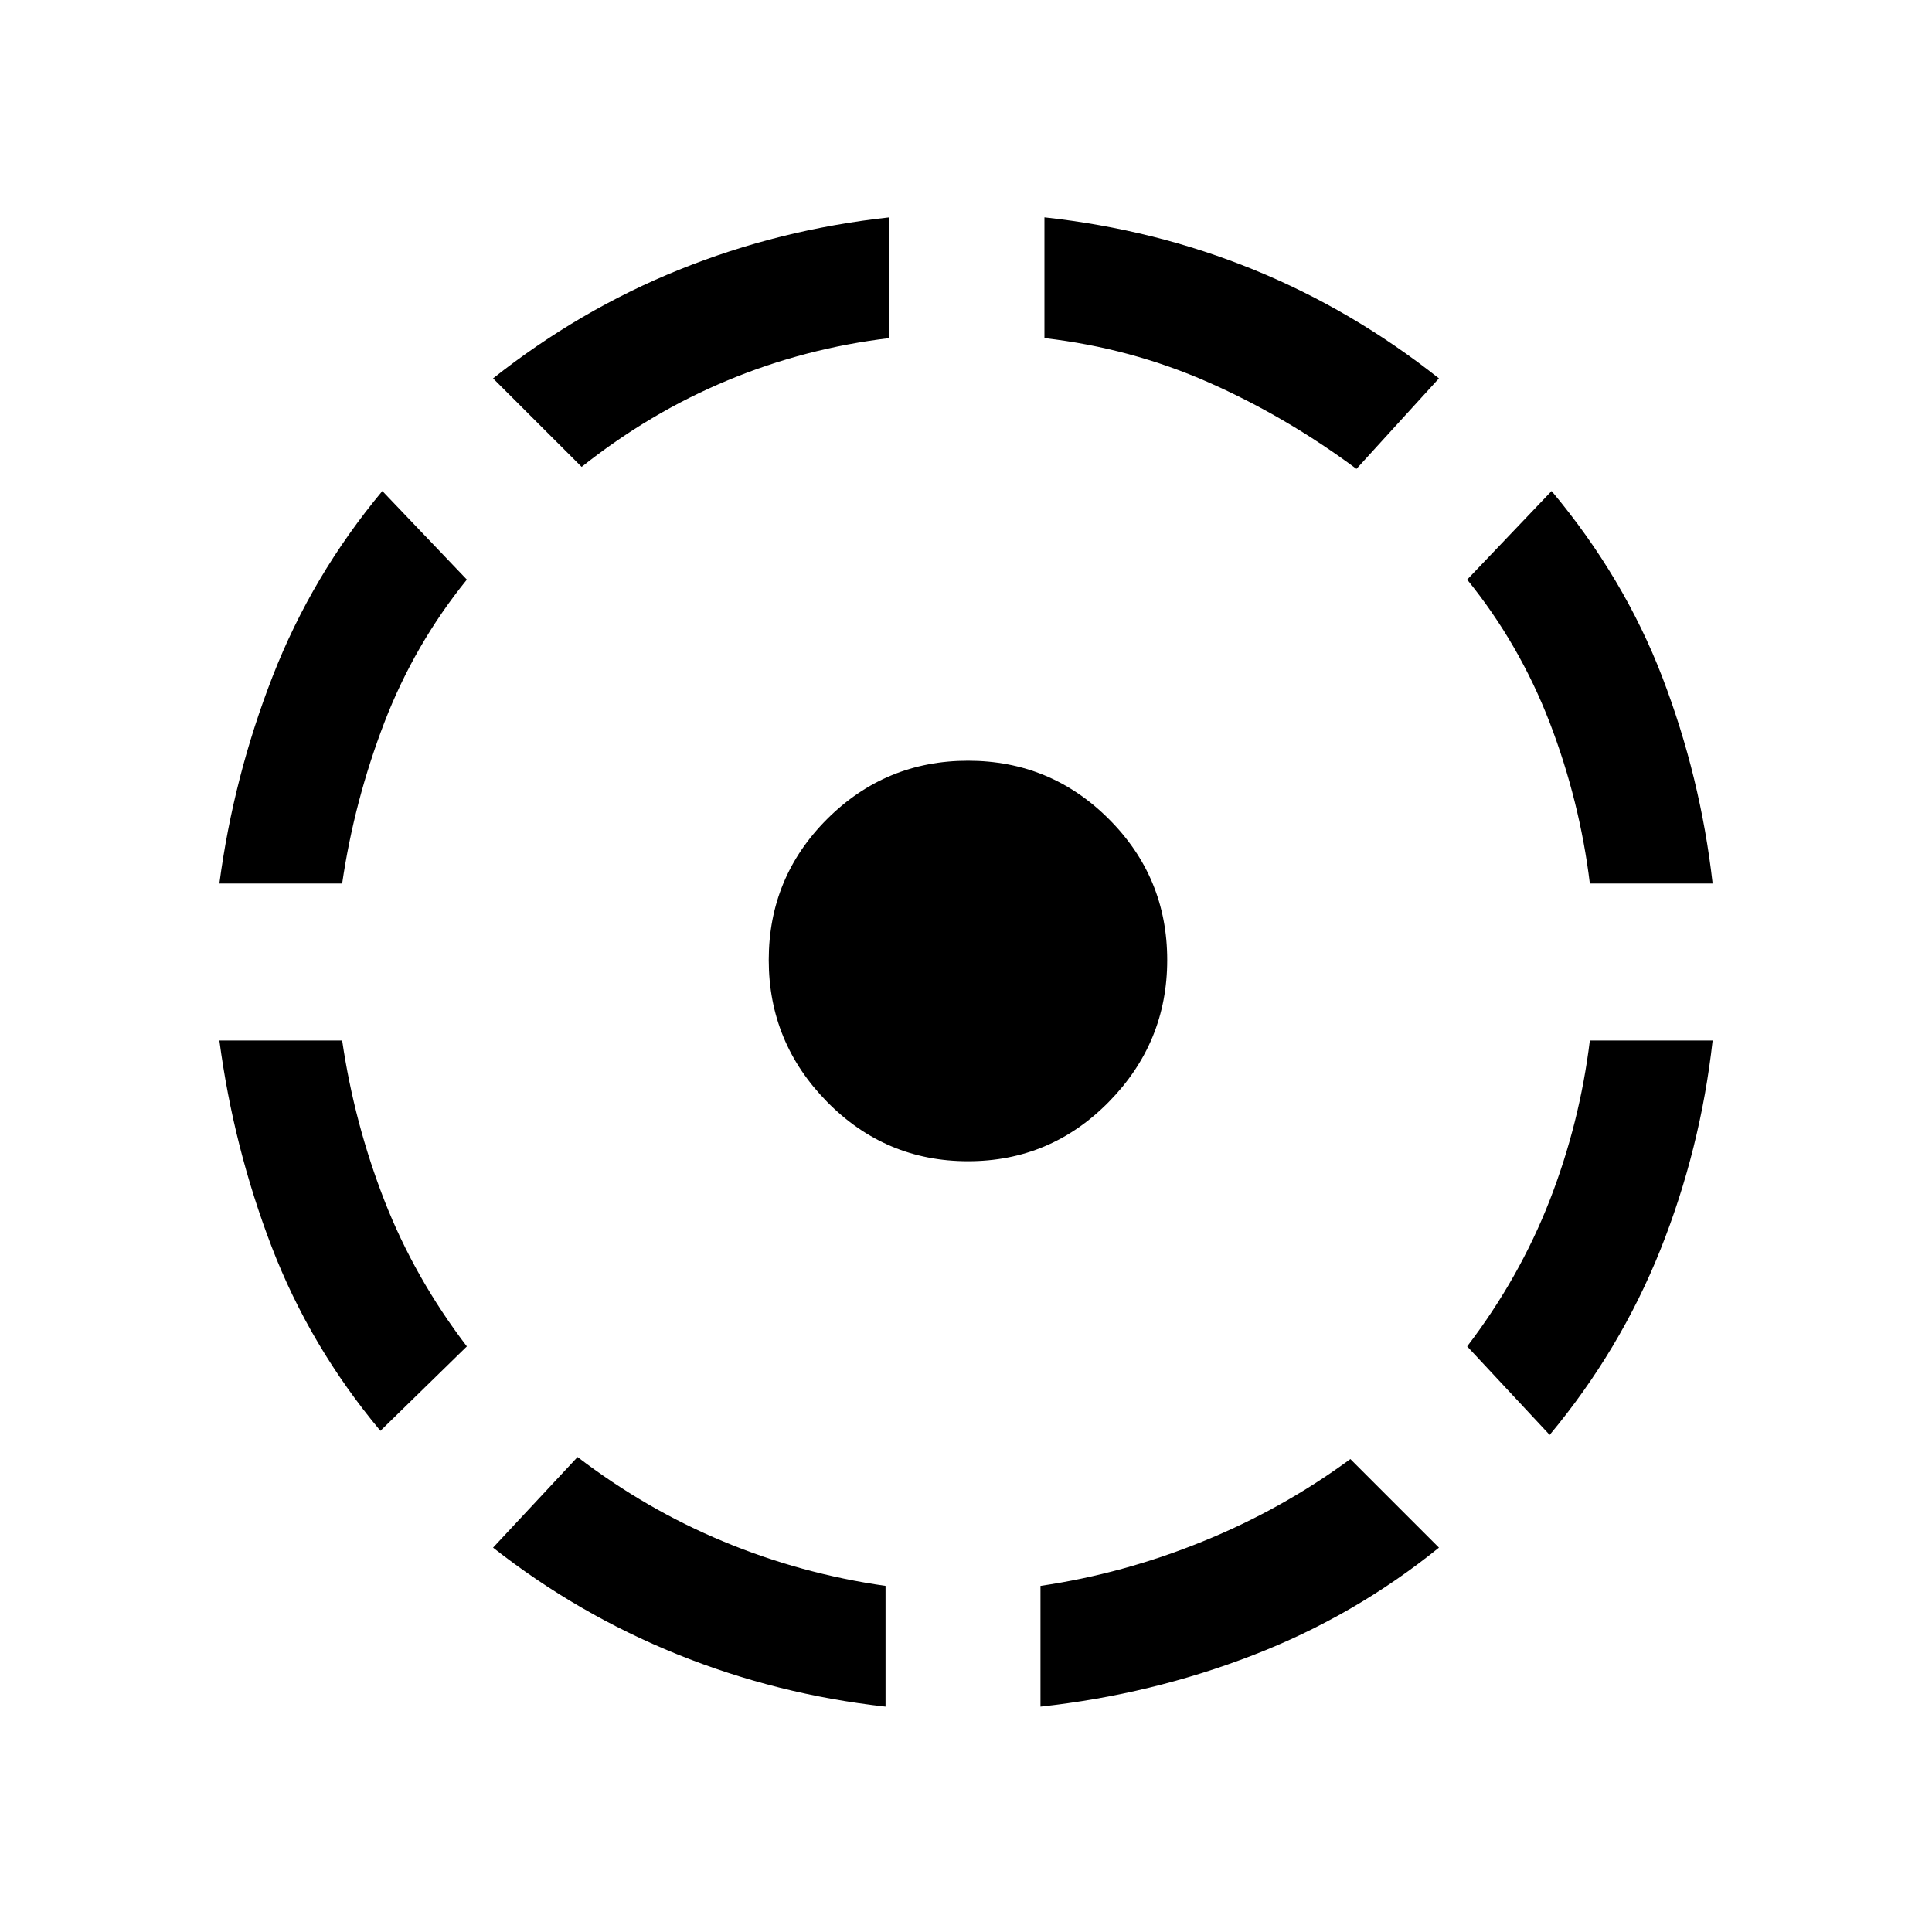 <svg xmlns="http://www.w3.org/2000/svg" height="20" width="20"><path d="M13.979 15.104 14.896 16.021Q14.021 16.729 12.969 17.135Q11.917 17.542 10.771 17.667V16.417Q11.625 16.292 12.448 15.958Q13.271 15.625 13.979 15.104ZM17.729 10.771Q17.604 11.896 17.188 12.938Q16.771 13.979 16.042 14.854L15.188 13.938Q15.729 13.229 16.042 12.427Q16.354 11.625 16.458 10.771ZM16.062 5.083Q16.812 5.979 17.208 7.01Q17.604 8.042 17.729 9.146H16.458Q16.354 8.292 16.042 7.479Q15.729 6.667 15.188 6ZM10.812 2.25Q11.958 2.375 12.979 2.792Q14 3.208 14.896 3.917L14.042 4.854Q13.312 4.312 12.51 3.958Q11.708 3.604 10.812 3.5ZM6.021 4.833 5.104 3.917Q6 3.208 7.031 2.792Q8.062 2.375 9.208 2.25V3.5Q8.333 3.604 7.531 3.938Q6.729 4.271 6.021 4.833ZM2.271 9.146Q2.417 8.042 2.823 7Q3.229 5.958 3.958 5.083L4.833 6Q4.292 6.667 3.979 7.479Q3.667 8.292 3.542 9.146ZM3.938 14.812Q3.208 13.938 2.812 12.906Q2.417 11.875 2.271 10.771H3.542Q3.667 11.625 3.979 12.427Q4.292 13.229 4.833 13.938ZM9.167 17.667Q8.042 17.542 7.01 17.125Q5.979 16.708 5.104 16.021L5.979 15.083Q6.688 15.625 7.49 15.958Q8.292 16.292 9.167 16.417ZM10.021 12.021Q9.167 12.021 8.562 11.406Q7.958 10.792 7.958 9.938Q7.958 9.083 8.562 8.479Q9.167 7.875 10.021 7.875Q10.875 7.875 11.479 8.479Q12.083 9.083 12.083 9.938Q12.083 10.792 11.479 11.406Q10.875 12.021 10.021 12.021Z"/></svg>